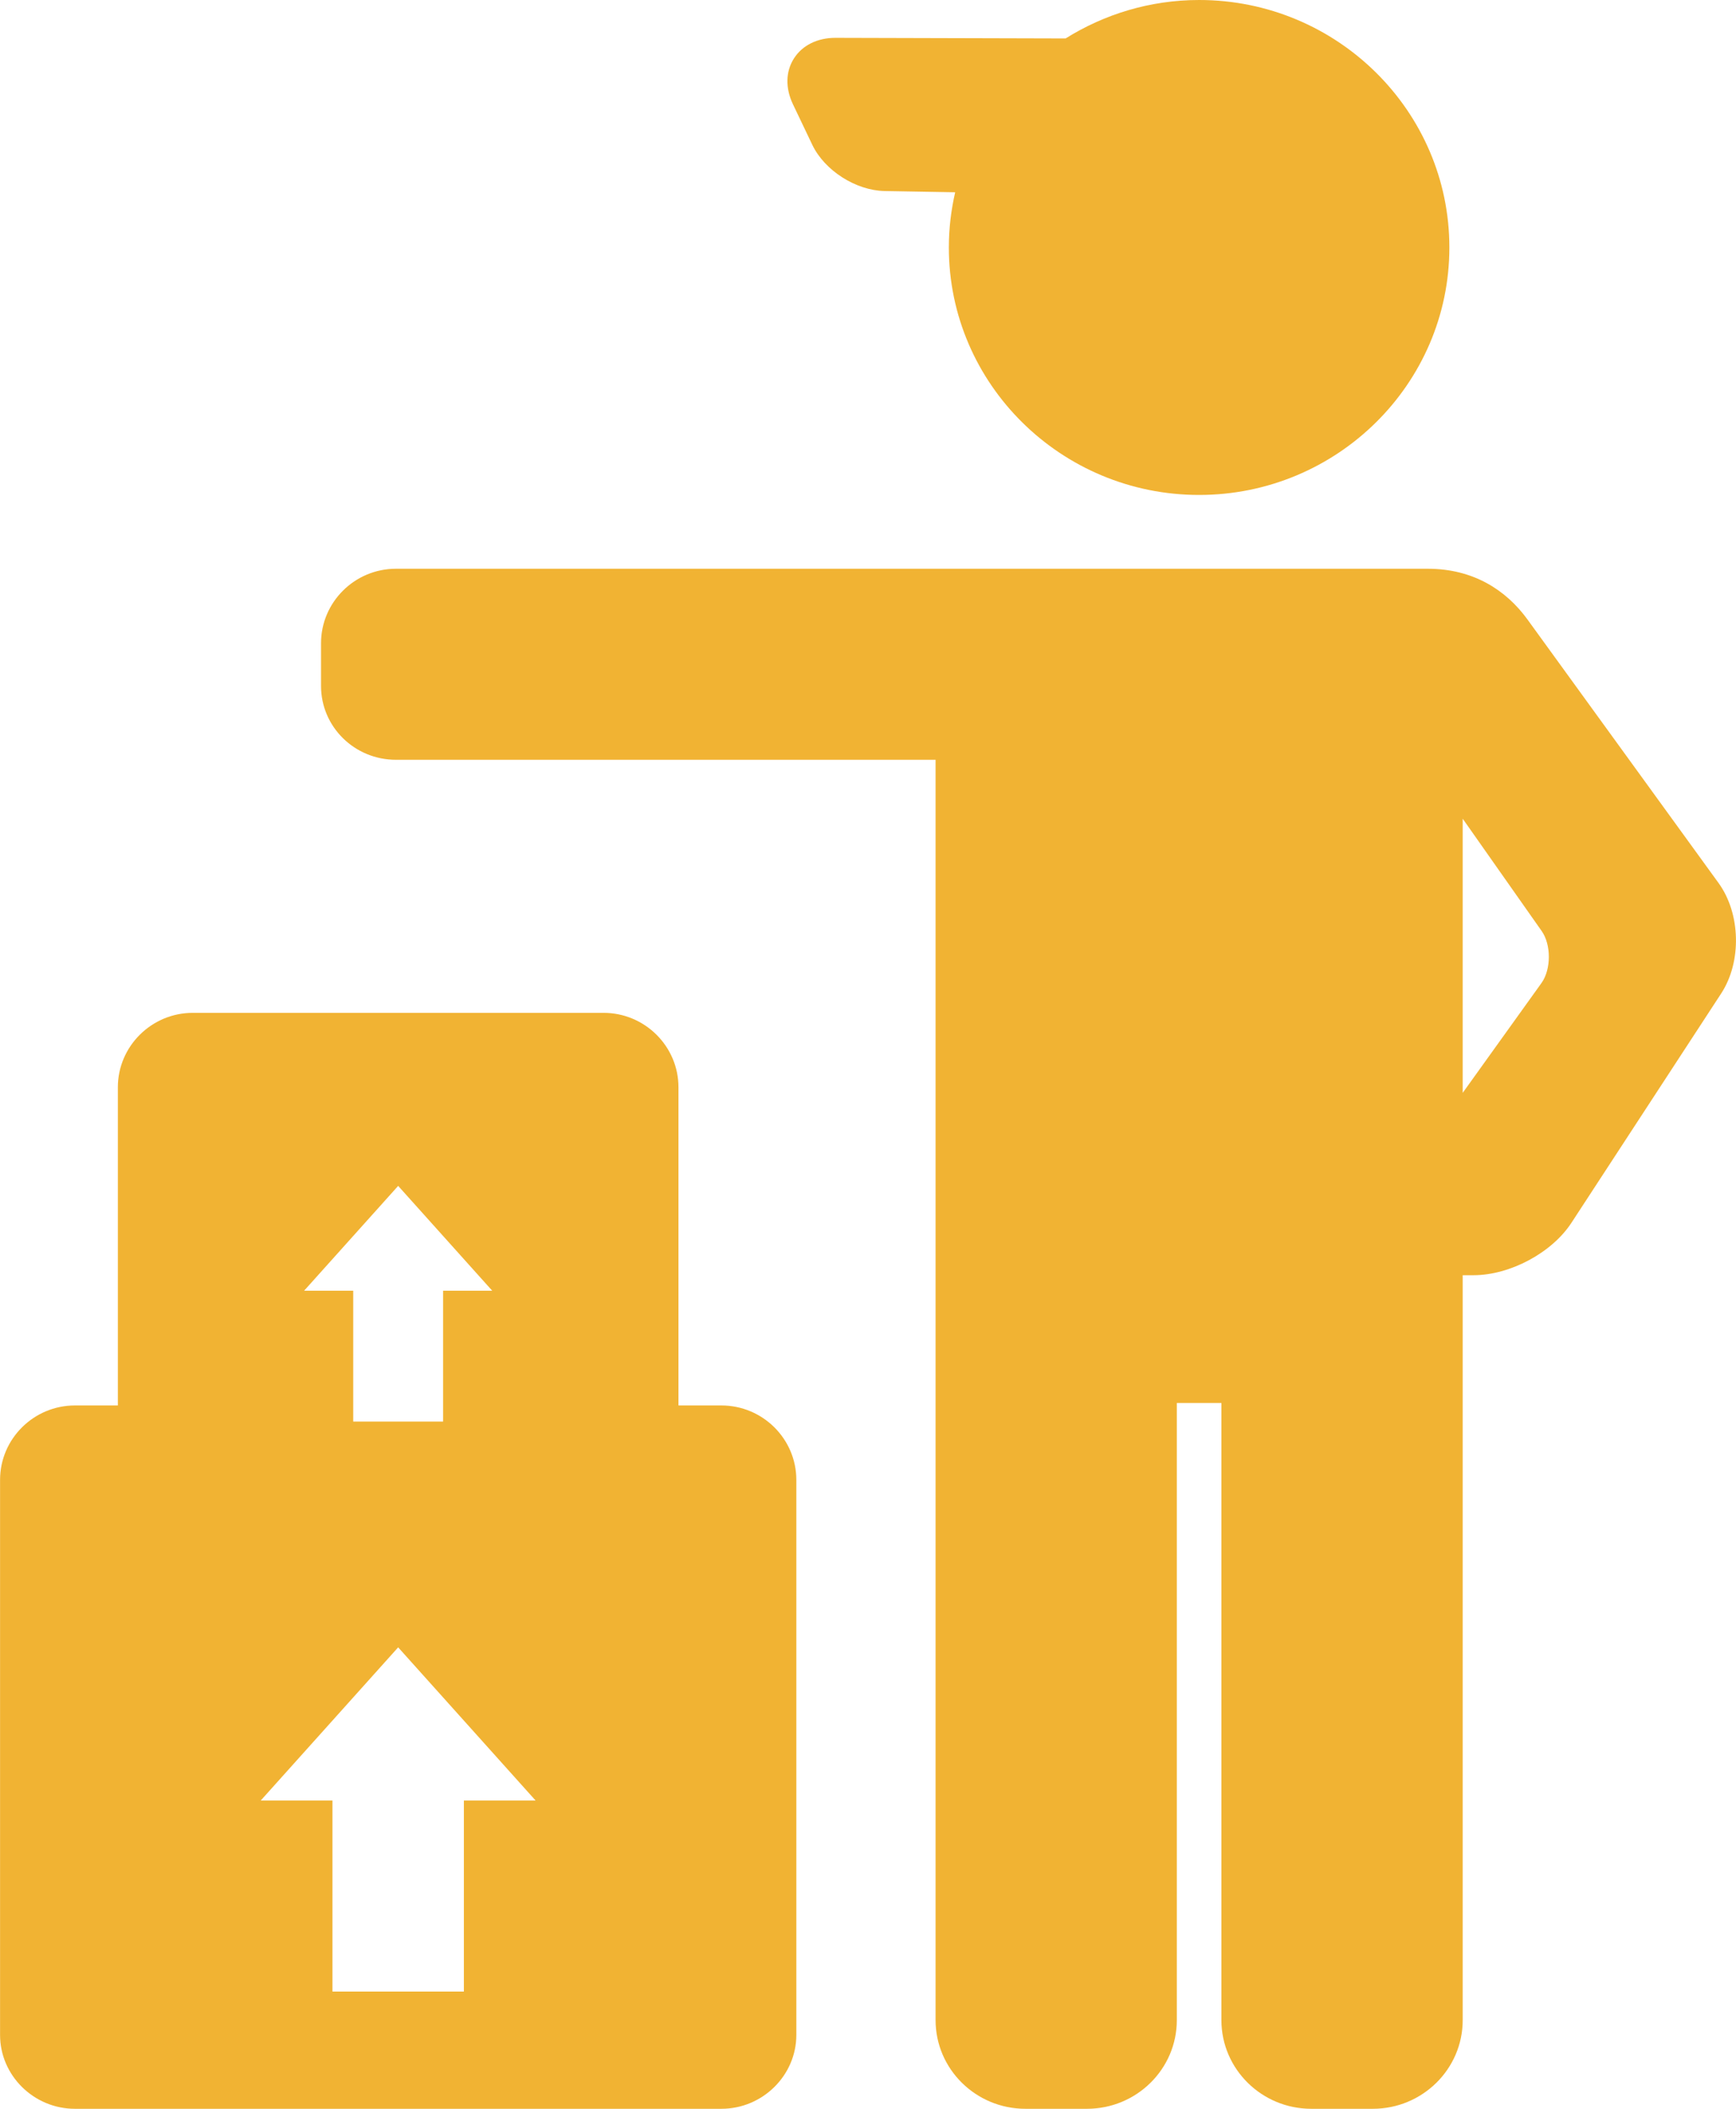 <svg id="SvgjsSvg1008" xmlns="http://www.w3.org/2000/svg" version="1.1" xmlns:xlink="http://www.w3.org/1999/xlink" xmlns:svgjs="http://svgjs.com/svgjs" width="28" height="34" viewBox="0 0 28 34"><title>Forma 1</title><desc>Created with Avocode.</desc><defs id="SvgjsDefs1009"></defs><path id="SvgjsPath1010" d="M462.104 1589.34C462.303 1589.75 462.802 1590.07 463.266 1590.08L464.406 1590.1C464.34 1590.39 464.304 1590.68 464.304 1590.99C464.304 1593.19 466.115 1594.98 468.34 1594.98C470.566 1594.98 472.377 1593.19 472.377 1590.99C472.377 1588.79 470.566 1587 468.341 1587C467.549 1587 466.811 1587.23 466.187 1587.62L462.473 1587.61C462.185 1587.61 461.942 1587.73 461.807 1587.94C461.671 1588.15 461.665 1588.42 461.789 1588.68ZM460.635 1609.66H459.943V1604.53C459.943 1603.87 459.401 1603.33 458.734 1603.33H452.11C451.444 1603.33 450.901 1603.87 450.901 1604.53V1609.66H450.209C449.543 1609.66 449.001 1610.2 449.001 1610.86V1619.81C449.001 1620.46 449.543 1621 450.209 1621H460.635C461.301 1621 461.844 1620.46 461.844 1619.81V1610.86C461.844 1610.2 461.302 1609.66 460.635 1609.66ZM455.422 1606.12L456.939 1607.81H456.147V1609.92H454.697V1607.81H453.905ZM456.482 1619.11H454.362V1616.03H453.205L455.422 1613.56L457.639 1616.03H456.482ZM476.721 1601.24L473.631 1596.98C473.294 1596.52 472.77 1596.17 472.029 1596.17H455.386C454.72 1596.17 454.178 1596.71 454.178 1597.37V1598.06C454.178 1598.72 454.72 1599.25 455.386 1599.25H464.09V1619.57C464.09 1620.36 464.74 1621 465.54 1621H466.531C467.331 1621 467.981 1620.36 467.981 1619.57V1609.62H468.7V1619.57C468.7 1620.36 469.351 1621 470.15 1621H471.142C471.941 1621 472.592 1620.36 472.592 1619.57V1607.56H472.768C473.352 1607.56 474.032 1607.2 474.349 1606.71L476.766 1603.01C477.094 1602.5 477.074 1601.73 476.721 1601.24ZM472.592 1600.2L473.865 1602.01C474.021 1602.23 474.02 1602.63 473.862 1602.85L472.592 1604.62Z " fill="#f1b333" fill-opacity="1" transform="matrix(1,0,0,1,-449,-1587)"></path></svg>